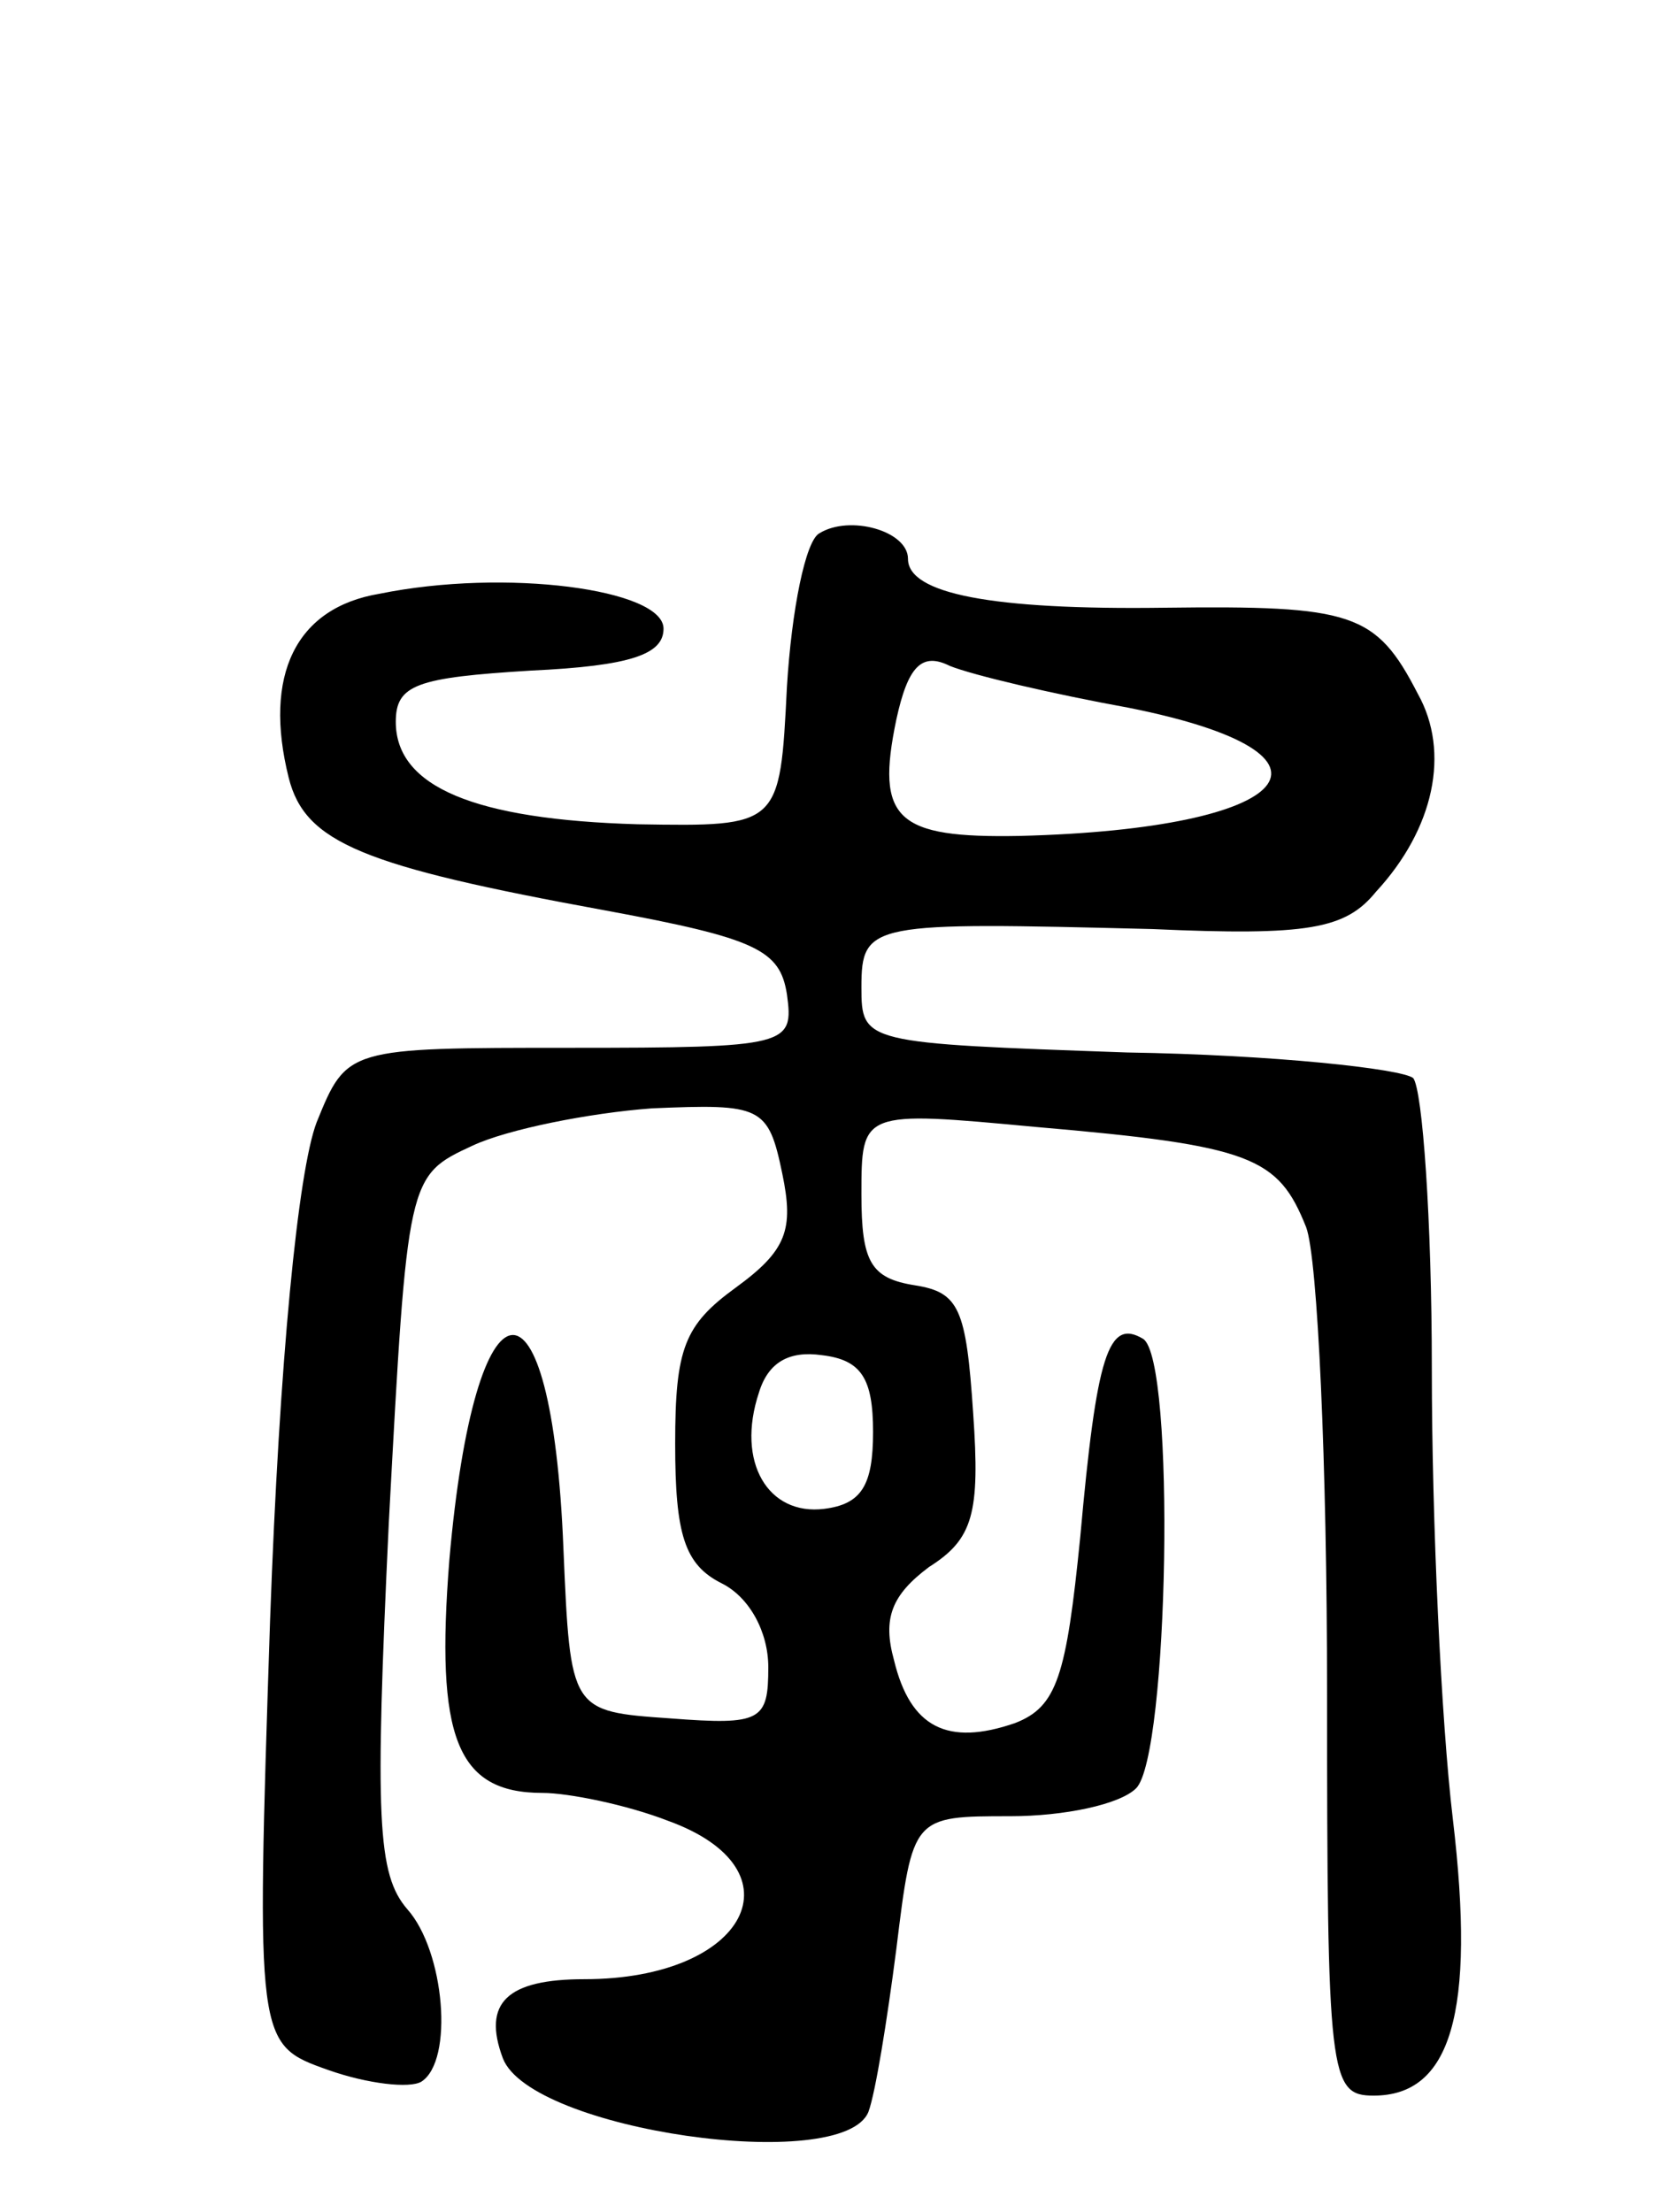 <svg version="1.0" xmlns="http://www.w3.org/2000/svg"
 width="71pt" height="95pt" viewBox="0 0 71 95"
 preserveAspectRatio="xMidYMid meet">
<g transform="translate(0,95) scale(0.1,-0.1)"
fill="#000000" stroke="none">
<path d="M352 721 c-6 -3 -12 -33 -14 -66 -3 -60 -3 -60 -64 -59 -70 2 -104
16 -104 44 0 16 9 19 58 22 43 2 57 7 57 18 0 17 -68 26 -122 15 -36 -6 -50
-35 -39 -79 7 -28 32 -38 136 -57 65 -12 75 -17 78 -36 3 -22 1 -23 -93 -23
-96 0 -96 0 -109 -32 -8 -21 -16 -102 -20 -214 -6 -182 -6 -182 25 -193 17 -6
35 -8 40 -5 14 9 10 56 -6 74 -13 15 -14 39 -8 166 8 149 8 149 36 162 15 7
50 14 77 16 47 2 50 1 56 -28 5 -24 2 -33 -20 -49 -22 -16 -26 -26 -26 -67 0
-39 4 -52 20 -60 12 -6 20 -21 20 -36 0 -23 -3 -25 -42 -22 -43 3 -43 3 -46
73 -5 125 -38 121 -49 -5 -6 -76 3 -100 40 -100 11 0 36 -5 54 -12 58 -21 34
-68 -36 -68 -33 0 -44 -10 -35 -34 12 -31 146 -50 157 -23 3 8 8 39 12 70 7
57 7 57 49 57 23 0 47 5 54 12 14 14 17 184 3 193 -15 9 -20 -7 -27 -85 -6
-60 -10 -73 -28 -80 -29 -10 -45 -2 -52 27 -5 18 -1 28 15 40 19 12 22 23 19
66 -3 45 -6 52 -25 55 -19 3 -23 10 -23 39 0 36 0 36 75 29 93 -8 104 -13 116
-43 5 -13 9 -103 9 -199 0 -166 1 -174 20 -174 33 0 44 35 34 119 -5 42 -9
128 -9 193 0 64 -4 120 -8 125 -5 4 -60 10 -123 11 -113 4 -114 4 -114 28 0
28 4 28 125 25 67 -3 83 0 96 16 25 27 32 60 18 85 -18 35 -28 38 -109 37 -74
-1 -110 6 -110 21 0 12 -25 19 -38 11z m133 -75 c100 -20 72 -52 -47 -55 -53
-1 -62 7 -53 50 5 23 11 29 23 23 10 -4 44 -12 77 -18z m-110 -311 c0 -23 -5
-31 -21 -33 -24 -3 -38 20 -28 50 4 13 13 18 27 16 17 -2 22 -10 22 -33z"/>
</g>
</svg>
